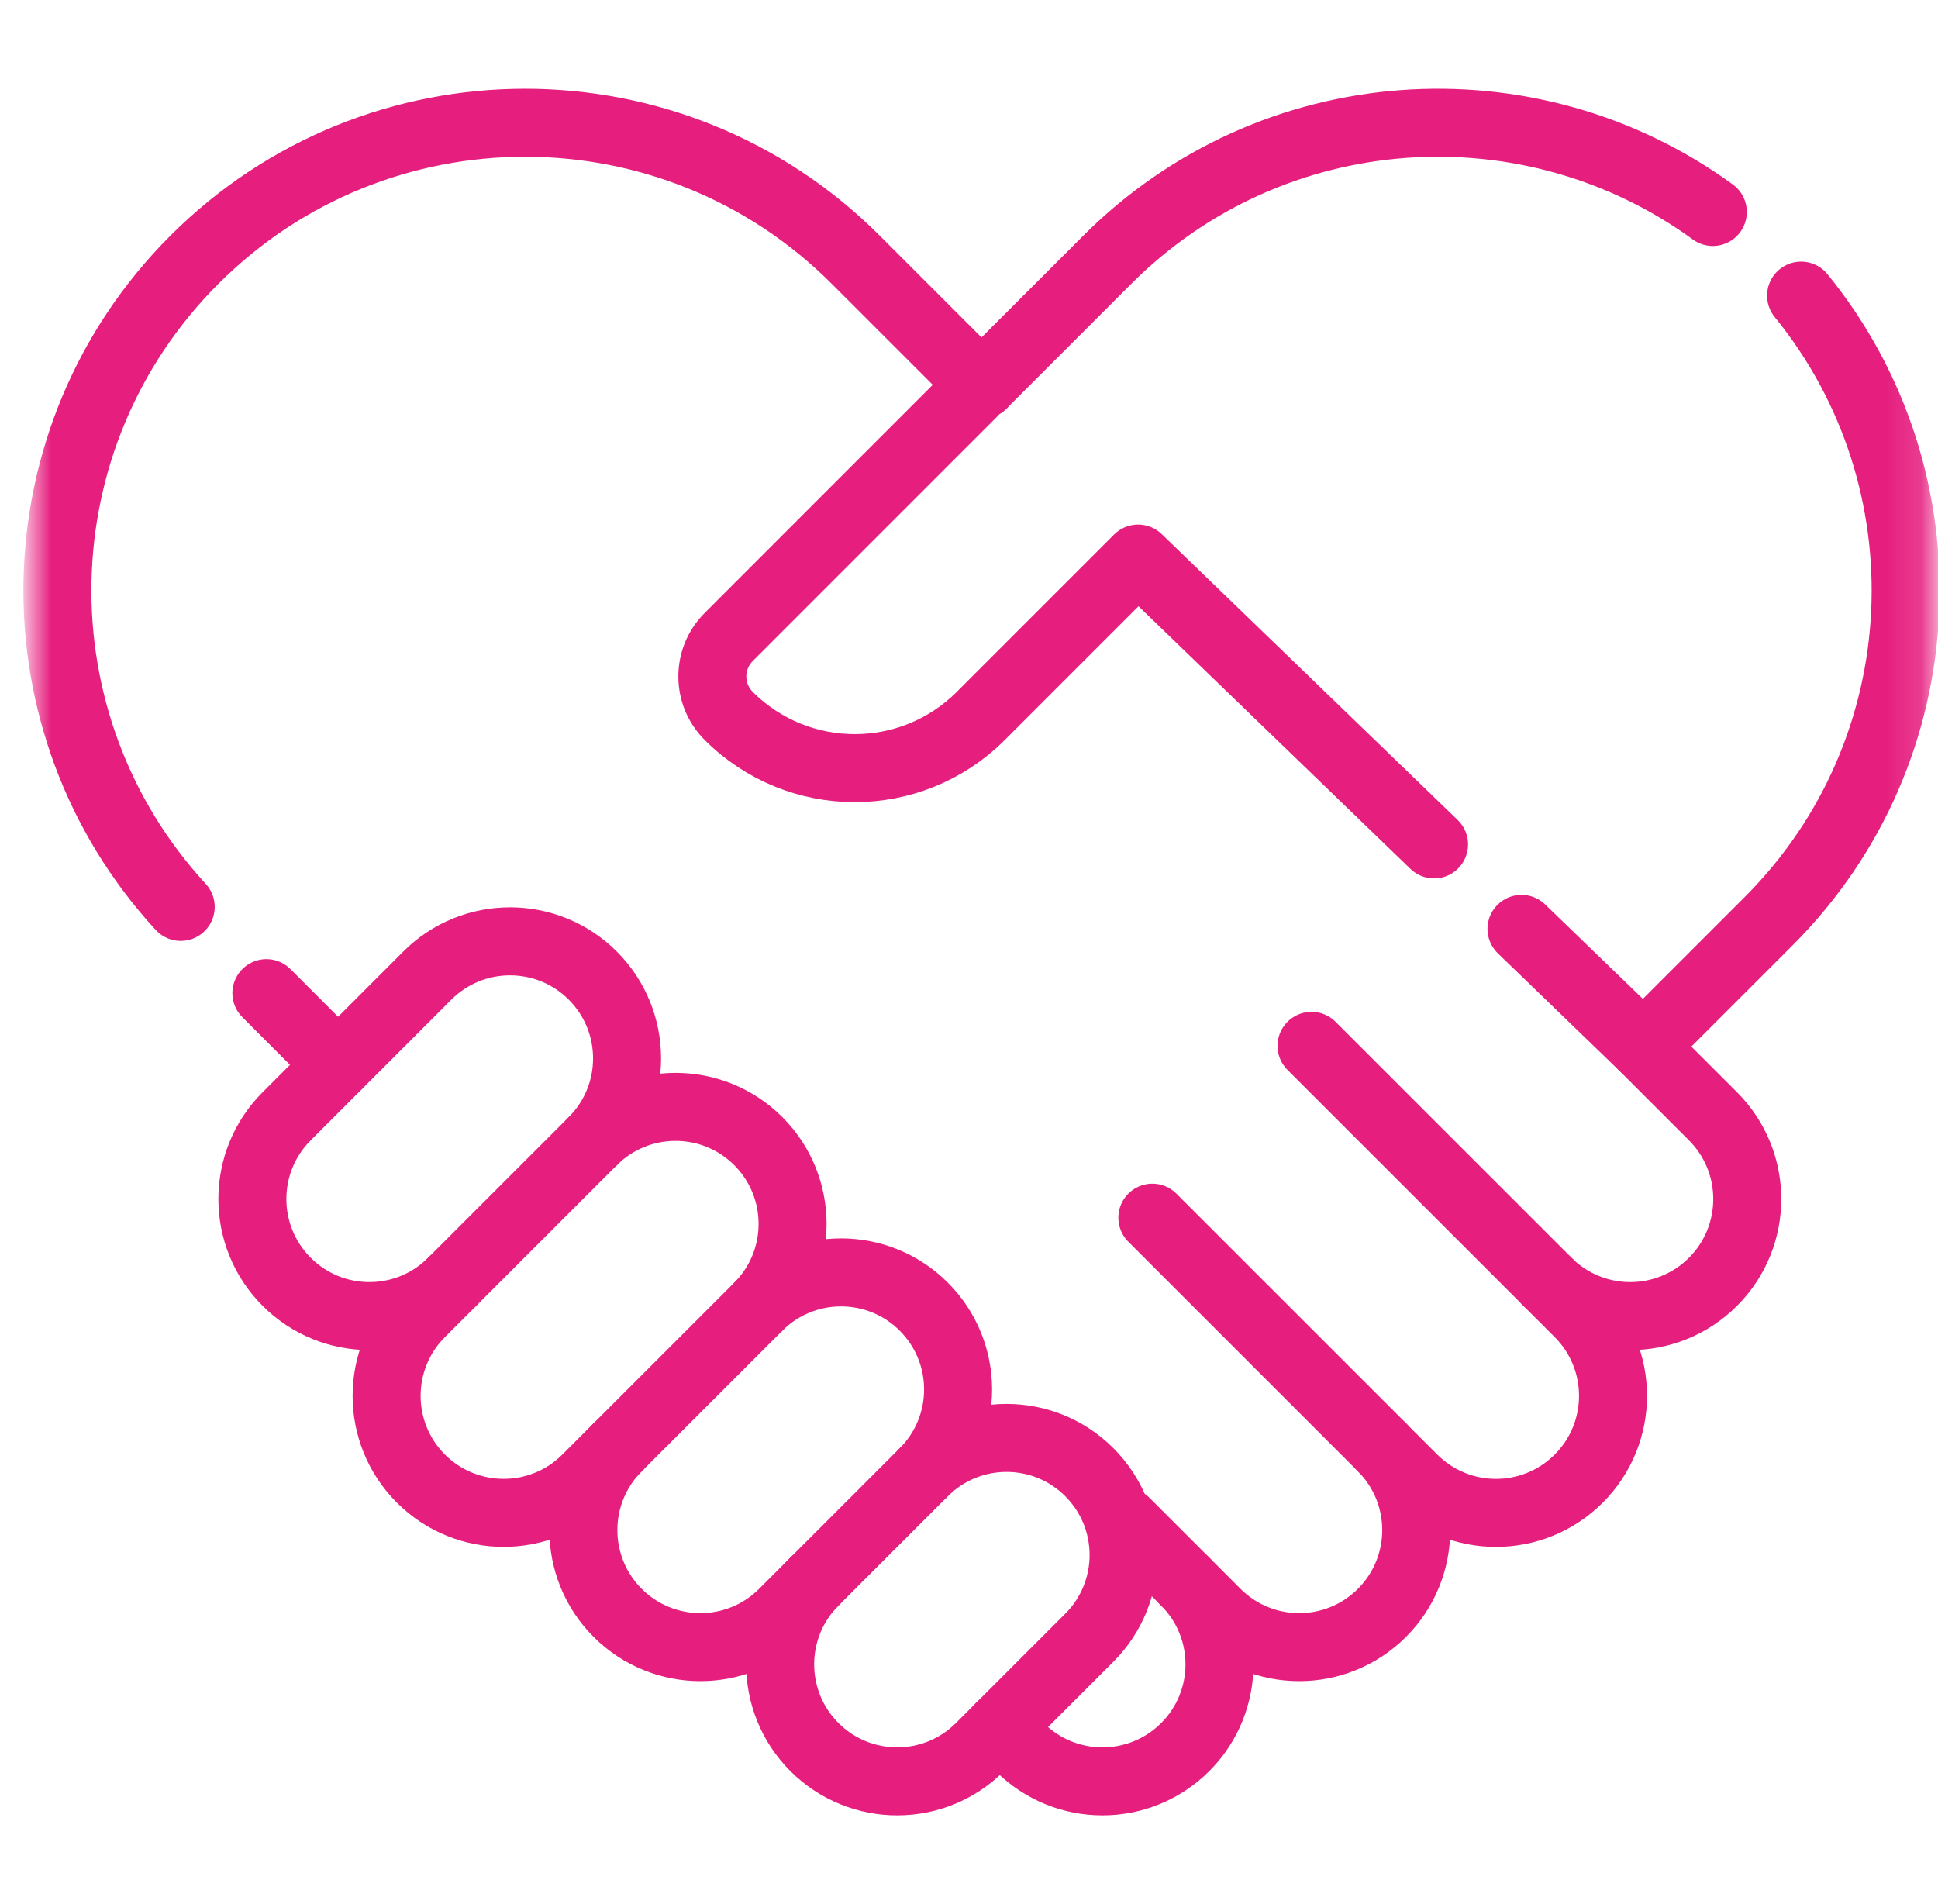 <svg width="57" height="56" viewBox="0 0 57 56" fill="none" xmlns="http://www.w3.org/2000/svg">
<mask id="mask0_27_3479" style="mask-type:luminance" maskUnits="userSpaceOnUse" x="0" y="0" width="57" height="56">
<path d="M0.868 0H56.868V56H0.868V0Z" fill="white"/>
</mask>
<g mask="url(#mask0_27_3479)">
<path d="M12.379 43.485C11.035 42.141 11.035 39.961 12.379 38.617L17.435 33.561C18.779 32.217 20.959 32.217 22.303 33.561C23.647 34.906 23.647 37.085 22.303 38.429L17.247 43.485C15.903 44.829 13.723 44.829 12.379 43.485Z" stroke="#E61F7F" stroke-width="2" stroke-miterlimit="10" stroke-linecap="round" stroke-linejoin="round"/>
<path d="M34.859 46.514L33.103 44.759" stroke="#E61F7F" stroke-width="2" stroke-miterlimit="10" stroke-linecap="round" stroke-linejoin="round"/>
<path d="M40.647 42.565L33.893 35.812" stroke="#E61F7F" stroke-width="2" stroke-miterlimit="10" stroke-linecap="round" stroke-linejoin="round"/>
<path d="M45.515 37.698L38.574 30.758" stroke="#E61F7F" stroke-width="2" stroke-miterlimit="10" stroke-linecap="round" stroke-linejoin="round"/>
<path d="M29.406 50.797L29.991 51.382C31.335 52.726 33.514 52.726 34.859 51.382C36.203 50.038 36.203 47.858 34.859 46.514L35.778 47.434C37.122 48.778 39.302 48.778 40.646 47.434C41.99 46.089 41.99 43.91 40.646 42.566L41.566 43.485C42.91 44.83 45.089 44.83 46.434 43.485C47.778 42.141 47.778 39.962 46.434 38.617L45.514 37.698C46.858 39.042 49.038 39.042 50.382 37.698C51.726 36.354 51.726 34.174 50.382 32.83L48.331 30.779" stroke="#E61F7F" stroke-width="2" stroke-miterlimit="10" stroke-linecap="round" stroke-linejoin="round"/>
<path d="M13.299 37.697C11.955 39.042 9.775 39.042 8.431 37.697C7.087 36.353 7.087 34.174 8.431 32.83L12.567 28.693C13.911 27.349 16.091 27.349 17.435 28.693C18.779 30.038 18.779 32.217 17.435 33.561" stroke="#E61F7F" stroke-width="2" stroke-miterlimit="10" stroke-linecap="round" stroke-linejoin="round"/>
<path d="M22.303 38.429C23.647 37.085 25.826 37.085 27.17 38.429C28.515 39.774 28.515 41.953 27.171 43.297L23.034 47.434C21.69 48.778 19.511 48.778 18.166 47.434C16.822 46.09 16.822 43.91 18.166 42.566" stroke="#E61F7F" stroke-width="2" stroke-miterlimit="10" stroke-linecap="round" stroke-linejoin="round"/>
<path d="M27.171 43.297C28.515 41.953 30.695 41.953 32.039 43.297C33.383 44.642 33.383 46.821 32.039 48.165L28.822 51.382C27.478 52.726 25.299 52.726 23.954 51.382C22.61 50.038 22.61 47.858 23.954 46.514" stroke="#E61F7F" stroke-width="2" stroke-miterlimit="10" stroke-linecap="round" stroke-linejoin="round"/>
<path d="M7.835 29.208L9.943 31.317" stroke="#E61F7F" stroke-width="2" stroke-miterlimit="10" stroke-linecap="round" stroke-linejoin="round"/>
<path d="M28.897 11.309L28.868 11.28L28.84 11.309L25.169 7.639C19.798 2.267 11.089 2.267 5.717 7.639H5.717C0.483 12.873 0.349 21.276 5.315 26.672" stroke="#E61F7F" stroke-width="2" stroke-miterlimit="10" stroke-linecap="round" stroke-linejoin="round"/>
<path d="M50.377 6.234C44.998 2.317 37.42 2.785 32.567 7.639L28.897 11.309L28.869 11.28L28.84 11.309" stroke="#E61F7F" stroke-width="2" stroke-miterlimit="10" stroke-linecap="round" stroke-linejoin="round"/>
<path d="M44.75 27.319L48.332 30.779L52.02 27.091C57.052 22.058 57.37 14.097 52.973 8.694" stroke="#E61F7F" stroke-width="2" stroke-miterlimit="10" stroke-linecap="round" stroke-linejoin="round"/>
<path d="M28.606 11.56L21.432 18.735C20.791 19.376 20.791 20.415 21.432 21.055C23.479 23.103 26.799 23.103 28.847 21.055L33.474 16.428L42.178 24.835" stroke="#E61F7F" stroke-width="2" stroke-miterlimit="10" stroke-linecap="round" stroke-linejoin="round"/>
</g>
</svg>

